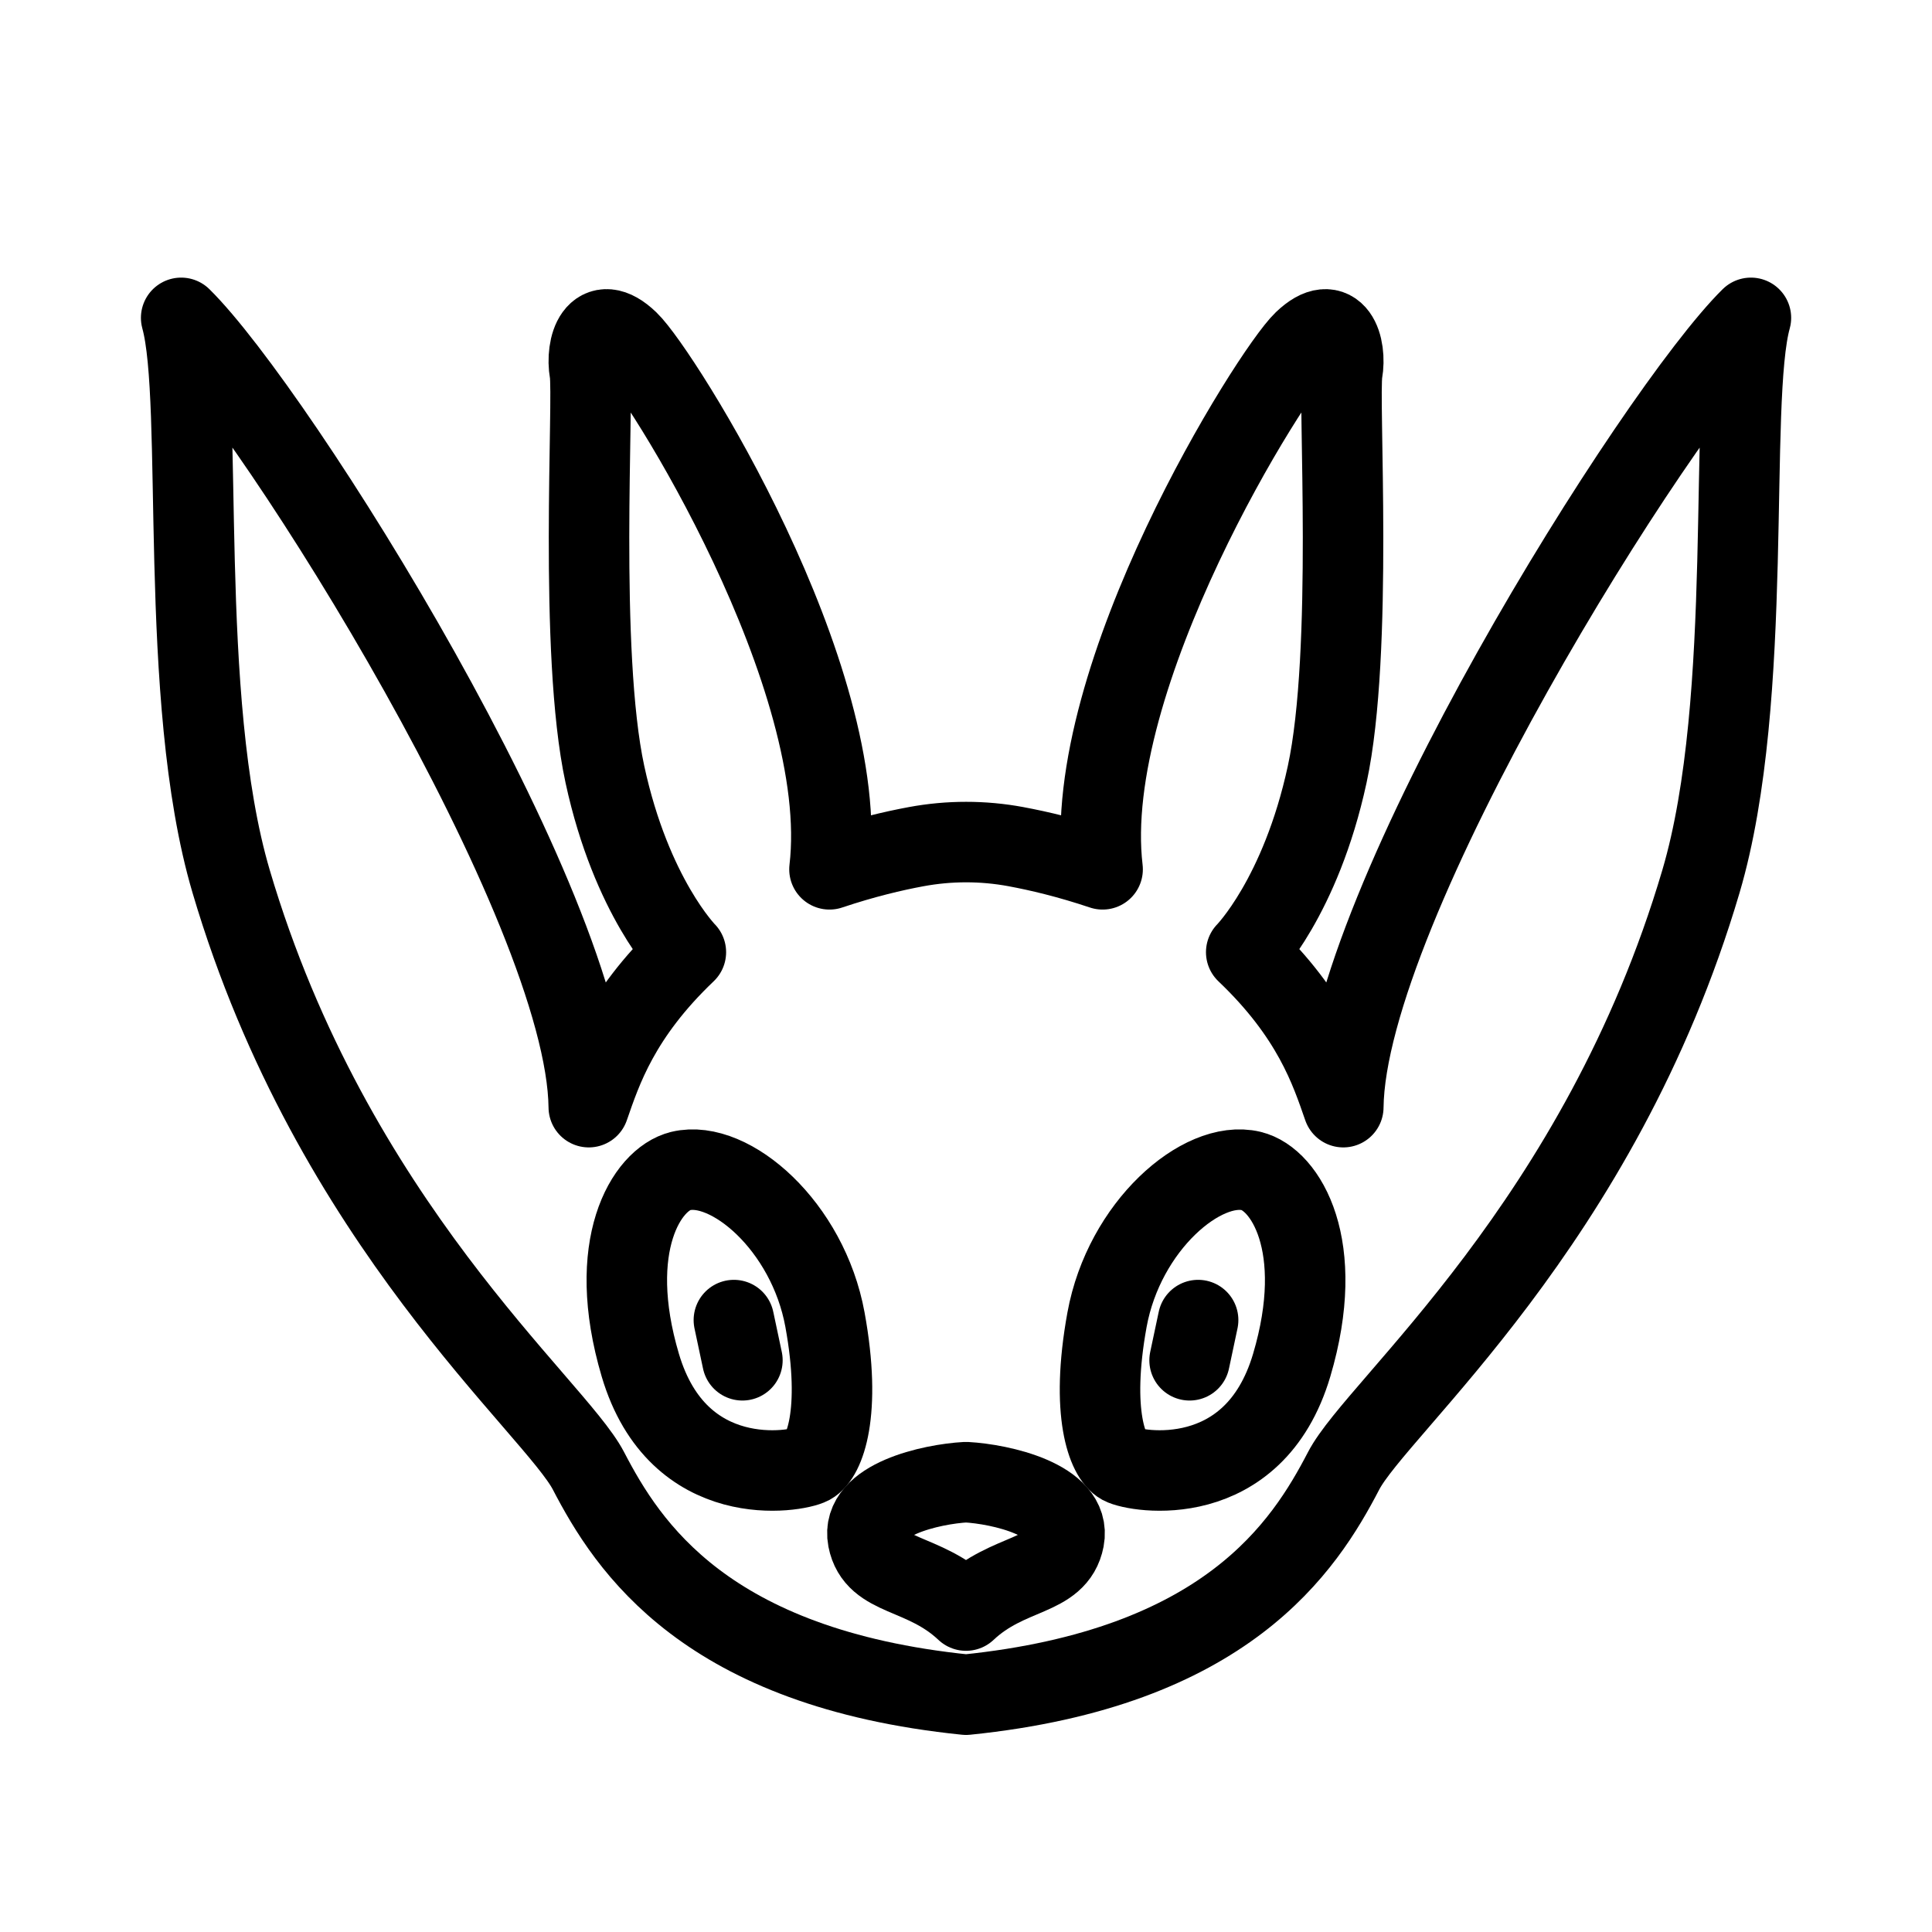 <?xml version="1.0" encoding="UTF-8"?><svg id="a" xmlns="http://www.w3.org/2000/svg" viewBox="0 0 48 48"><defs><style>.b{stroke-width:2px;fill:none;stroke:#000;stroke-linecap:round;stroke-linejoin:round;}</style></defs><path class="b" d="m16.913,29.093c1.222-.294,3.158,1.367,3.583,3.693s-.016,3.41-.361,3.598-3.287.706-4.227-2.467c-.88-2.97.157-4.62,1.006-4.824Z"/><line class="b" x1="18.445" y1="33.796" x2="18.233" y2="32.797"/><path class="b" d="m25.24,21.035c.568.105,1.305.278,2.154.563-.566-4.777,4.195-12.351,4.997-13.12s1.069.141.959.77.283,6.945-.377,9.994c-.66,3.048-2.011,4.415-2.011,4.415,1.65,1.571,2.09,2.923,2.412,3.85.055-5.013,7.77-17.284,10.127-19.61-.581,2.09.106,9.435-1.241,14-2.514,8.517-8.045,13.042-8.878,14.645-.978,1.882-2.907,4.902-9.381,5.562-6.474-.66-8.403-3.68-9.381-5.562-.833-1.603-6.364-6.128-8.878-14.645-1.348-4.565-.66-11.911-1.241-14,2.357,2.325,10.072,14.598,10.127,19.61.322-.927.762-2.278,2.412-3.85,0,0-1.351-1.367-2.011-4.415-.66-3.048-.267-9.365-.377-9.994s.157-1.54.959-.77,5.562,8.344,4.997,13.12c.849-.285,1.586-.458,2.154-.563.823-.152,1.658-.152,2.48,0Z"/><path class="b" d="m24,36.824c.864.047,2.624.44,2.436,1.414s-1.367.77-2.436,1.776c-1.069-1.006-2.247-.801-2.436-1.776s1.571-1.367,2.436-1.414Z"/><path class="b" d="m31.087,29.093c-1.222-.294-3.158,1.367-3.583,3.693-.424,2.325.016,3.41.361,3.598s3.287.706,4.227-2.467c.88-2.97-.157-4.62-1.006-4.824Z"/><line class="b" x1="29.555" y1="33.796" x2="29.767" y2="32.797"/></svg>